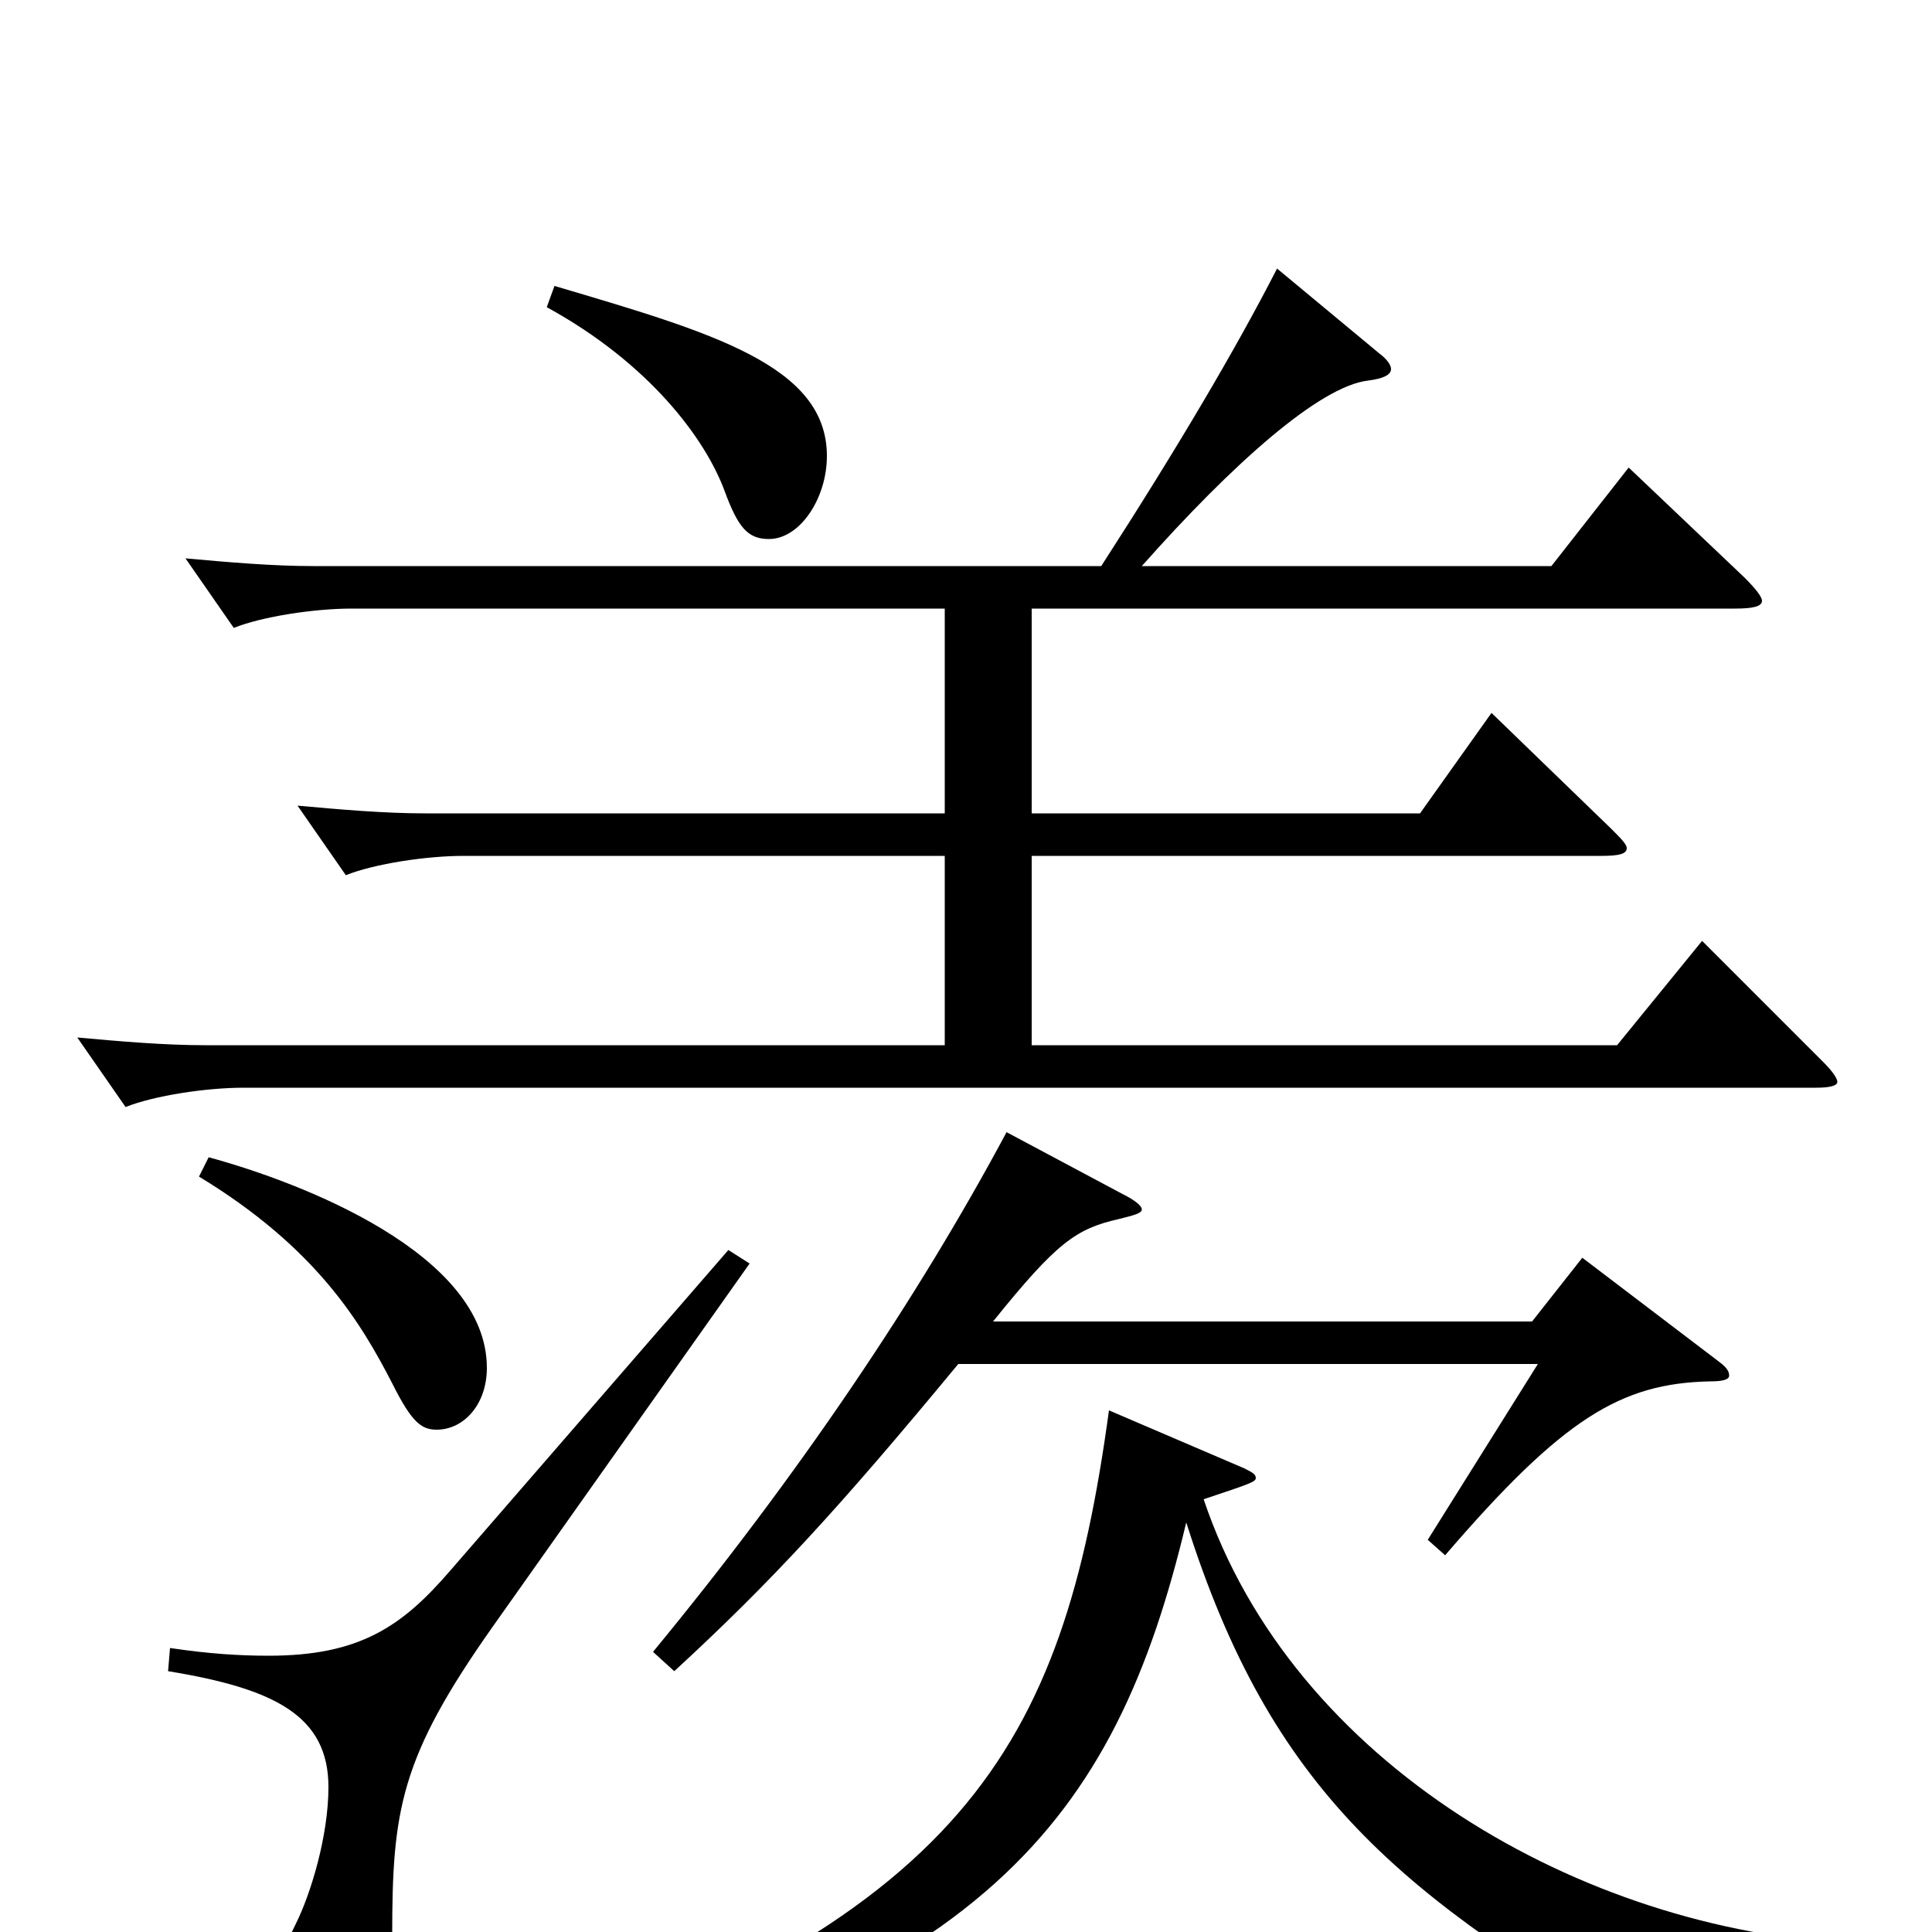 <svg xmlns="http://www.w3.org/2000/svg" viewBox="0 -1000 1000 1000">
	<path fill="#000000" d="M283 -841C336 -812 365 -773 375 -746C382 -727 387 -721 398 -721C414 -721 428 -742 428 -764C428 -811 368 -828 287 -852ZM881 -513L837 -459H534V-557H829C838 -557 842 -558 842 -561C842 -563 839 -566 834 -571L772 -631L735 -579H534V-685H898C907 -685 912 -686 912 -689C912 -691 909 -695 903 -701L843 -758L803 -707H591C638 -760 683 -800 708 -803C716 -804 720 -806 720 -809C720 -811 718 -814 714 -817L661 -861C640 -820 610 -769 570 -707H162C141 -707 118 -709 96 -711L121 -675C136 -681 163 -685 182 -685H489V-579H220C199 -579 176 -581 154 -583L179 -547C194 -553 221 -557 240 -557H489V-459H106C85 -459 62 -461 40 -463L65 -427C80 -433 107 -437 126 -437H940C947 -437 951 -438 951 -440C951 -442 948 -446 944 -450ZM103 -391C164 -354 187 -315 203 -284C213 -264 218 -260 226 -260C240 -260 252 -273 252 -292C252 -351 156 -388 108 -401ZM819 -349L793 -316H514C547 -357 557 -364 579 -369C587 -371 591 -372 591 -374C591 -376 587 -379 581 -382L521 -414C475 -328 413 -236 338 -145L349 -135C399 -181 434 -219 496 -294H796L739 -203L748 -195C809 -266 839 -284 885 -285C892 -285 895 -286 895 -288C895 -290 894 -292 890 -295ZM377 -353L233 -187C208 -158 186 -143 139 -143C124 -143 108 -144 88 -147L87 -135C142 -126 170 -112 170 -75C170 -50 161 -20 153 -4C144 14 140 29 140 40C140 61 152 71 164 71C192 71 203 58 203 2C203 -63 207 -90 255 -158L388 -346ZM959 6C819 -1 669 -87 623 -224C647 -232 650 -233 650 -235C650 -237 648 -238 644 -240L574 -270C550 -94 499 -6 245 80L247 92C509 30 577 -57 614 -212C658 -73 724 -19 859 59C862 61 864 61 866 61C868 61 870 60 872 57C887 32 914 16 959 20Z"/>
</svg>